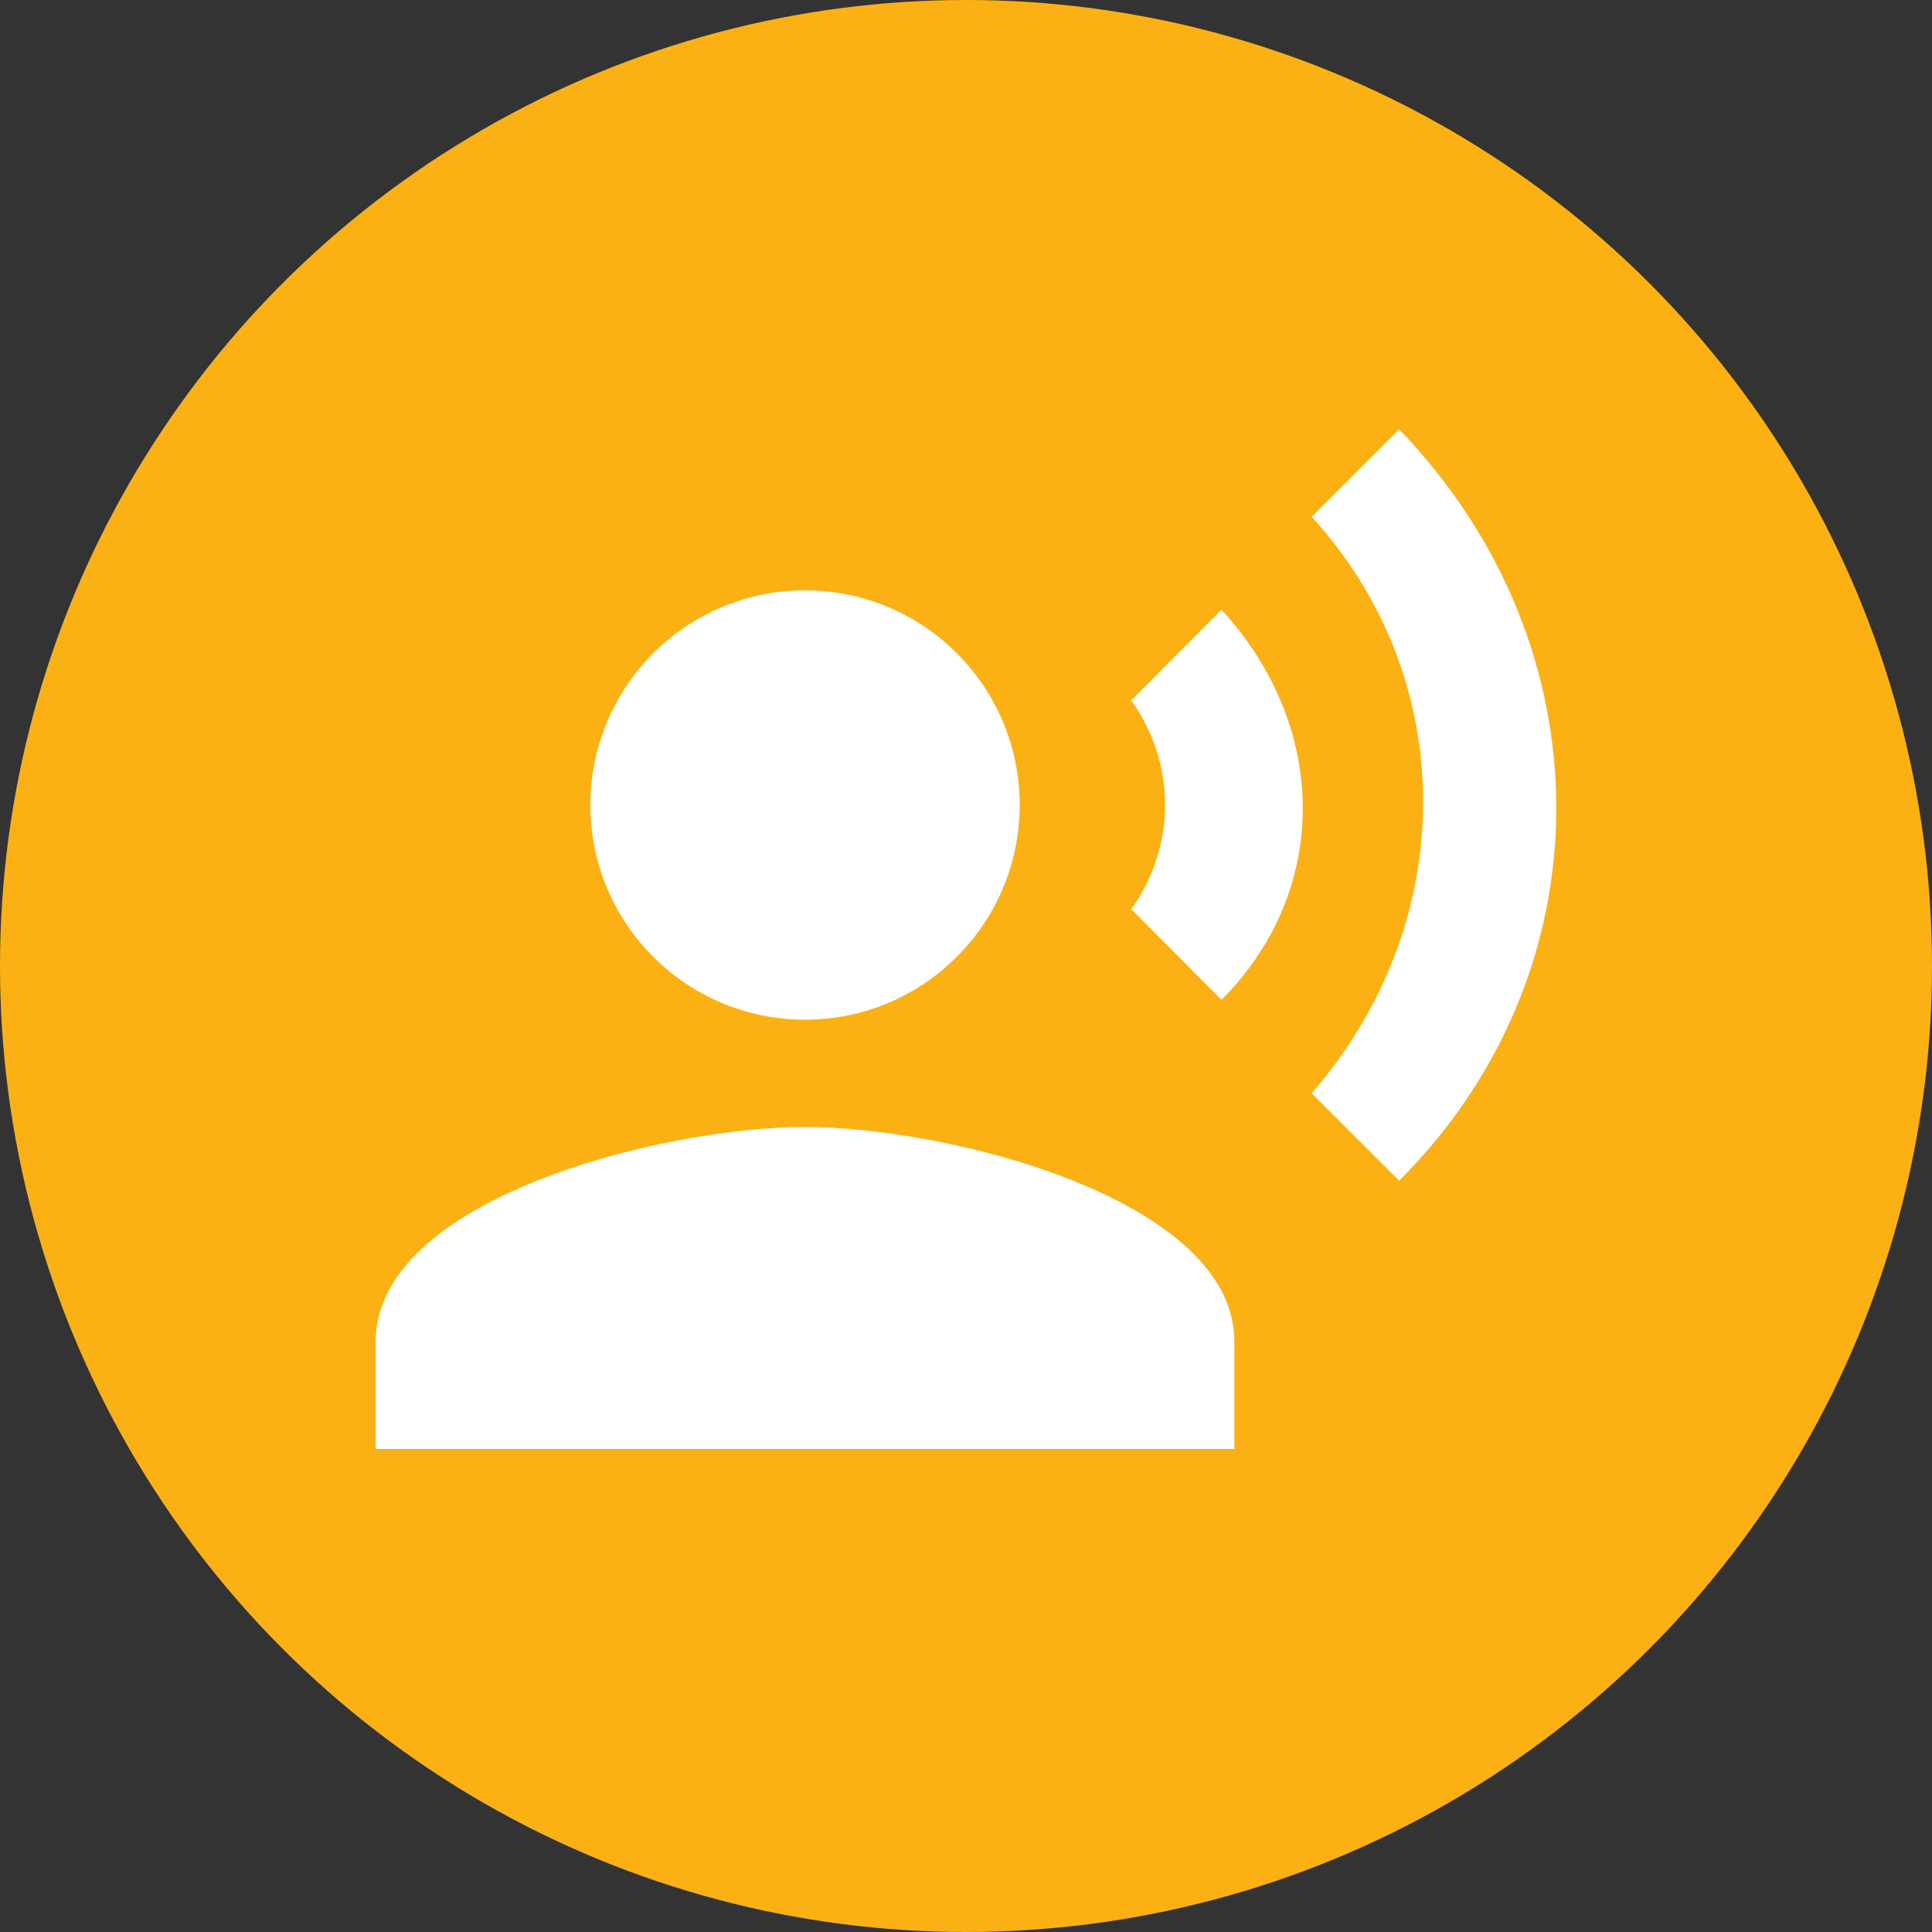 <svg width="36" height="36" viewBox="0 0 36 36" fill="none" xmlns="http://www.w3.org/2000/svg">
<rect x="0" y="0" width="36" height="36" fill="#333333" stroke="none"/>
<circle cx="18" cy="18" r="18" fill="#FBB114"/>
<path d="M15 19C17.209 19 19 17.209 19 15C19 12.791 17.209 11 15 11C12.791 11 11 12.791 11 15C11 17.209 12.791 19 15 19Z" fill="white"/>
<path d="M15 21C12.33 21 7 22.34 7 25V27H23V25C23 22.34 17.67 21 15 21ZM22.76 11.36L21.08 13.05C21.92 14.23 21.92 15.76 21.08 16.94L22.76 18.63C24.78 16.61 24.78 13.56 22.76 11.36ZM26.07 8L24.44 9.63C27.21 12.65 27.21 17.19 24.44 20.37L26.07 22C29.97 18.11 29.98 12.05 26.07 8Z" fill="white"/>
</svg>
